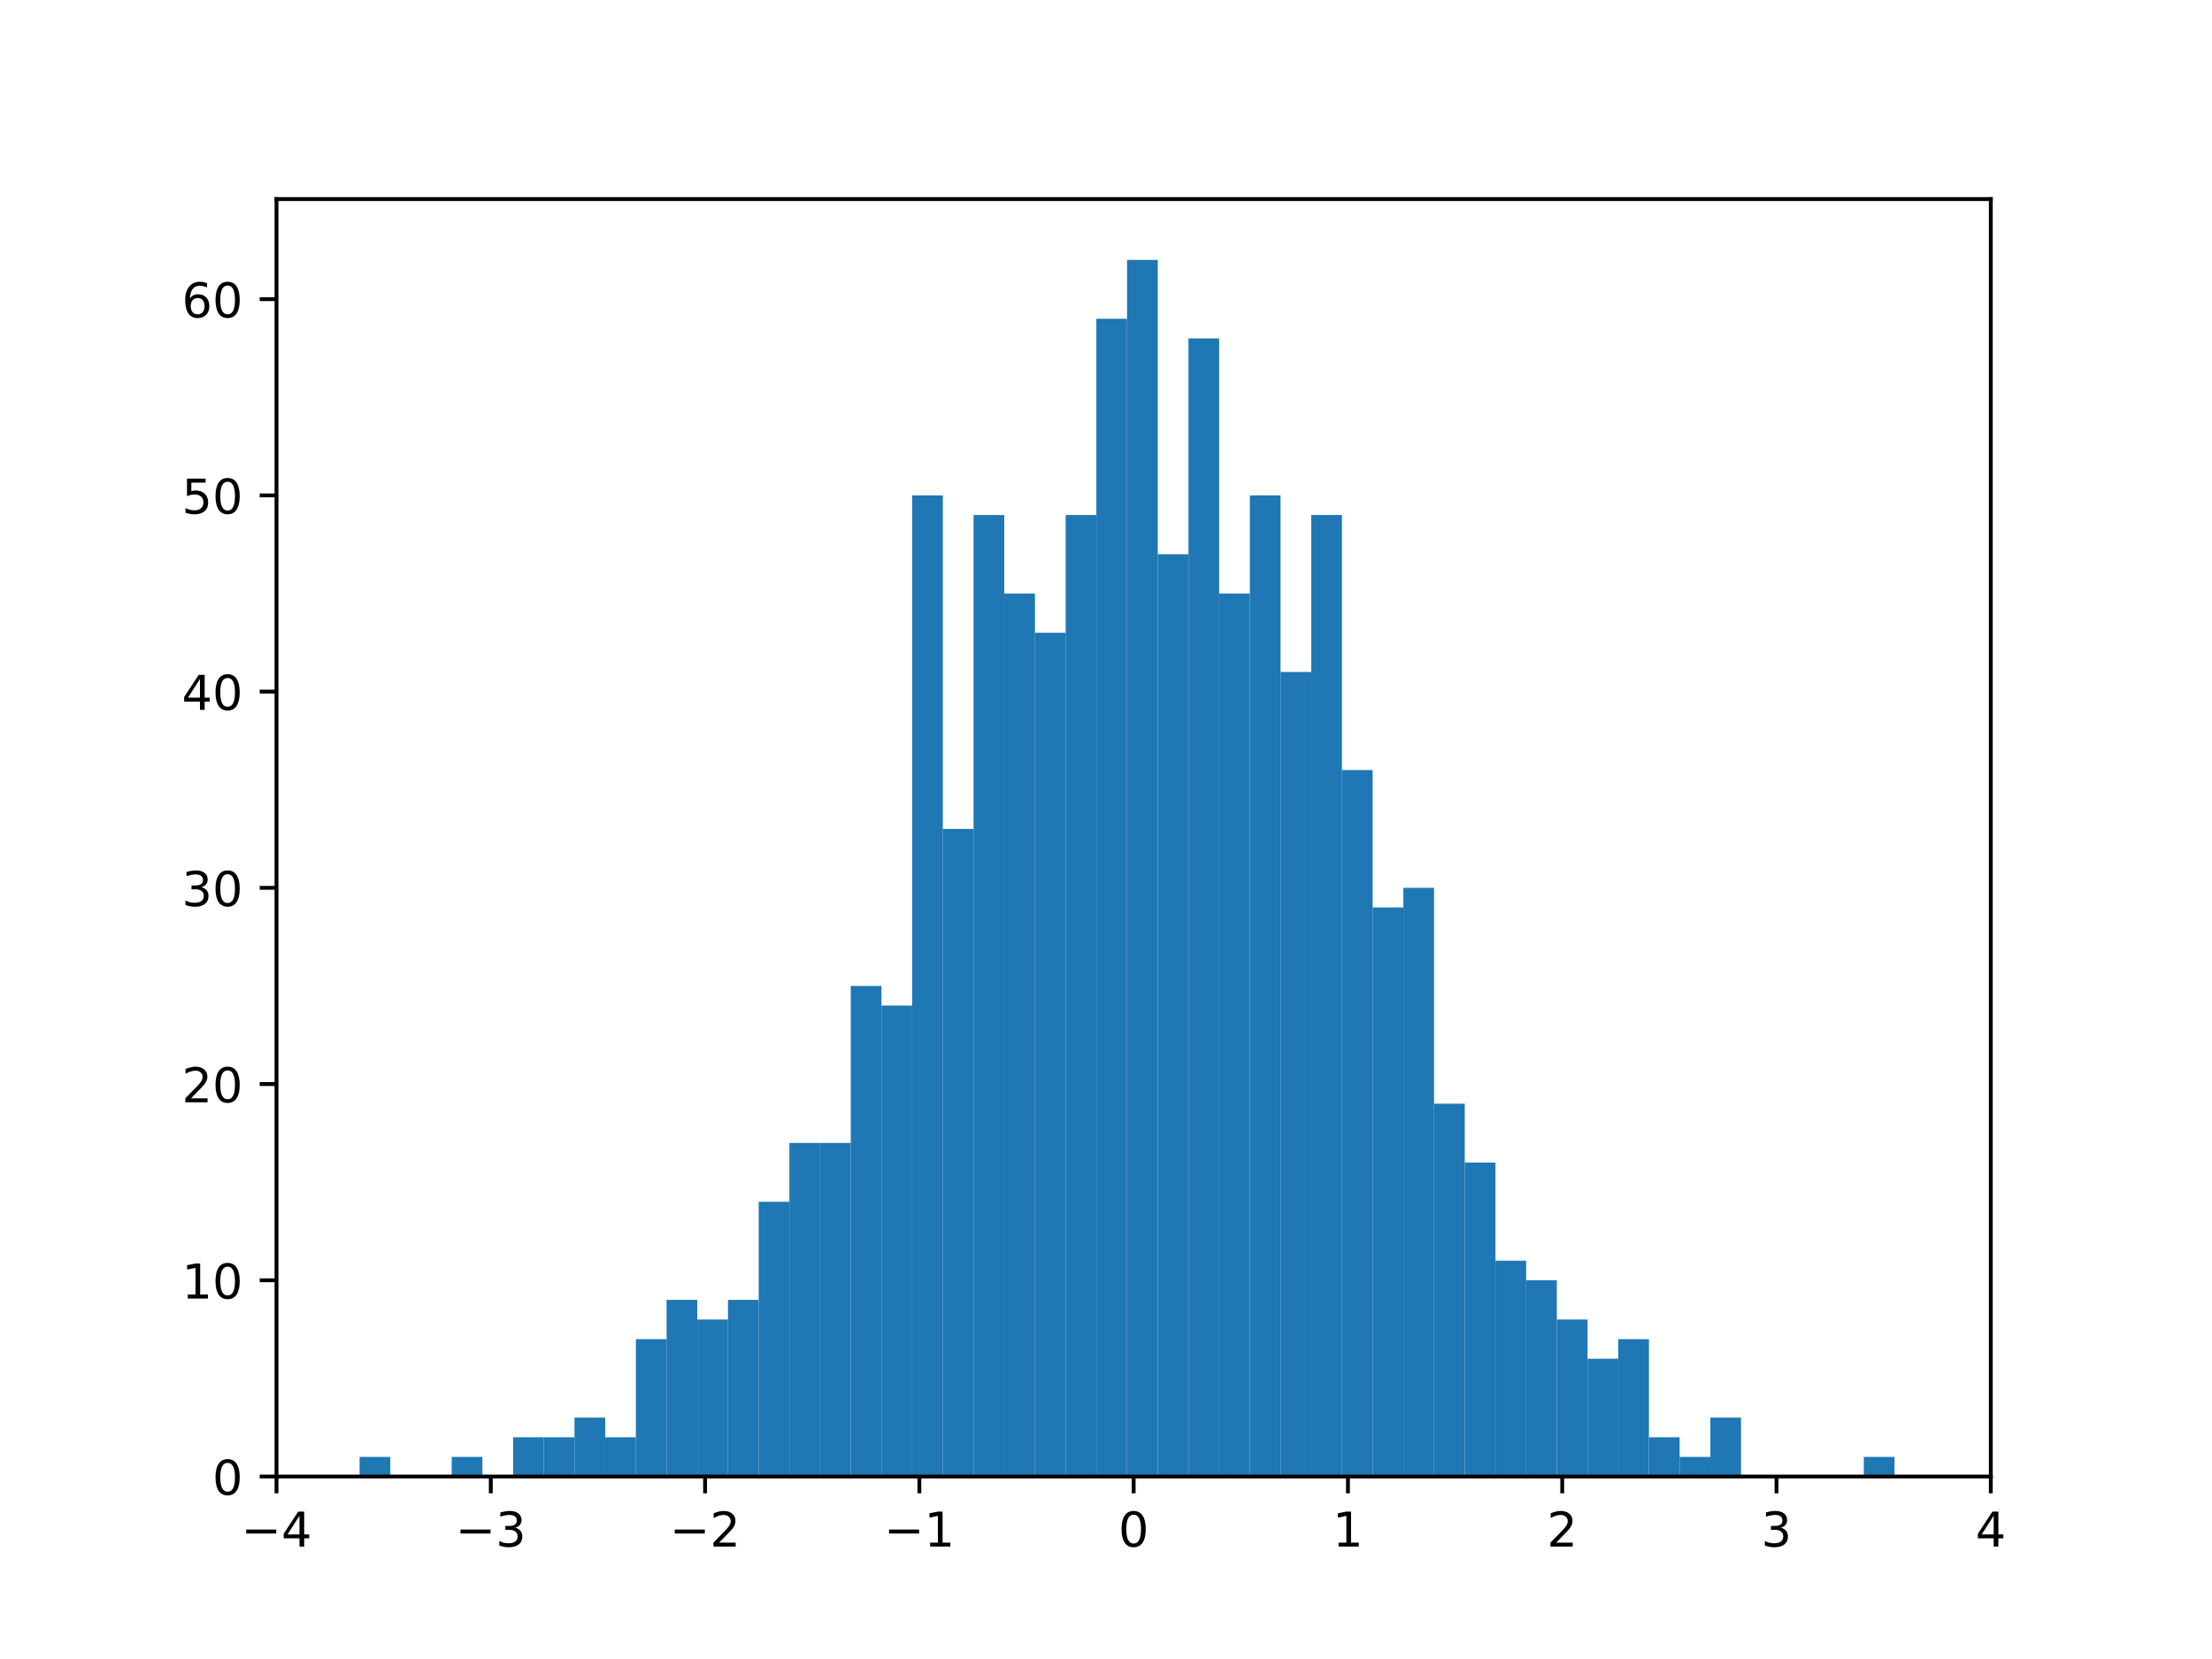 <?xml version="1.0" encoding="utf-8" standalone="no"?>
<!DOCTYPE svg PUBLIC "-//W3C//DTD SVG 1.1//EN"
  "http://www.w3.org/Graphics/SVG/1.1/DTD/svg11.dtd">
<!-- Created with matplotlib (https://matplotlib.org/) -->
<svg height="345.6pt" version="1.1" viewBox="0 0 460.8 345.6" width="460.8pt" xmlns="http://www.w3.org/2000/svg" xmlns:xlink="http://www.w3.org/1999/xlink">
 <defs>
  <style type="text/css">
*{stroke-linecap:butt;stroke-linejoin:round;}
  </style>
 </defs>
 <g id="figure_1">
  <g id="patch_1">
   <path d="M 0 345.6 
L 460.8 345.6 
L 460.8 0 
L 0 0 
z
" style="fill:#ffffff;"/>
  </g>
  <g id="axes_1">
   <g id="patch_2">
    <path d="M 57.6 307.584 
L 414.72 307.584 
L 414.72 41.472 
L 57.6 41.472 
z
" style="fill:#ffffff;"/>
   </g>
   <g id="patch_3">
    <path clip-path="url(#pebf8a0ba99)" d="M 74.911 307.584 
L 81.306 307.584 
L 81.306 303.496 
L 74.911 303.496 
z
" style="fill:#1f77b4;"/>
   </g>
   <g id="patch_4">
    <path clip-path="url(#pebf8a0ba99)" d="M 81.306 307.584 
L 87.701 307.584 
L 87.701 307.584 
L 81.306 307.584 
z
" style="fill:#1f77b4;"/>
   </g>
   <g id="patch_5">
    <path clip-path="url(#pebf8a0ba99)" d="M 87.701 307.584 
L 94.096 307.584 
L 94.096 307.584 
L 87.701 307.584 
z
" style="fill:#1f77b4;"/>
   </g>
   <g id="patch_6">
    <path clip-path="url(#pebf8a0ba99)" d="M 94.096 307.584 
L 100.491 307.584 
L 100.491 303.496 
L 94.096 303.496 
z
" style="fill:#1f77b4;"/>
   </g>
   <g id="patch_7">
    <path clip-path="url(#pebf8a0ba99)" d="M 100.491 307.584 
L 106.886 307.584 
L 106.886 307.584 
L 100.491 307.584 
z
" style="fill:#1f77b4;"/>
   </g>
   <g id="patch_8">
    <path clip-path="url(#pebf8a0ba99)" d="M 106.886 307.584 
L 113.281 307.584 
L 113.281 299.409 
L 106.886 299.409 
z
" style="fill:#1f77b4;"/>
   </g>
   <g id="patch_9">
    <path clip-path="url(#pebf8a0ba99)" d="M 113.281 307.584 
L 119.676 307.584 
L 119.676 299.409 
L 113.281 299.409 
z
" style="fill:#1f77b4;"/>
   </g>
   <g id="patch_10">
    <path clip-path="url(#pebf8a0ba99)" d="M 119.676 307.584 
L 126.071 307.584 
L 126.071 295.321 
L 119.676 295.321 
z
" style="fill:#1f77b4;"/>
   </g>
   <g id="patch_11">
    <path clip-path="url(#pebf8a0ba99)" d="M 126.071 307.584 
L 132.466 307.584 
L 132.466 299.409 
L 126.071 299.409 
z
" style="fill:#1f77b4;"/>
   </g>
   <g id="patch_12">
    <path clip-path="url(#pebf8a0ba99)" d="M 132.466 307.584 
L 138.861 307.584 
L 138.861 278.97 
L 132.466 278.97 
z
" style="fill:#1f77b4;"/>
   </g>
   <g id="patch_13">
    <path clip-path="url(#pebf8a0ba99)" d="M 138.861 307.584 
L 145.256 307.584 
L 145.256 270.794 
L 138.861 270.794 
z
" style="fill:#1f77b4;"/>
   </g>
   <g id="patch_14">
    <path clip-path="url(#pebf8a0ba99)" d="M 145.256 307.584 
L 151.651 307.584 
L 151.651 274.882 
L 145.256 274.882 
z
" style="fill:#1f77b4;"/>
   </g>
   <g id="patch_15">
    <path clip-path="url(#pebf8a0ba99)" d="M 151.651 307.584 
L 158.047 307.584 
L 158.047 270.794 
L 151.651 270.794 
z
" style="fill:#1f77b4;"/>
   </g>
   <g id="patch_16">
    <path clip-path="url(#pebf8a0ba99)" d="M 158.047 307.584 
L 164.442 307.584 
L 164.442 250.356 
L 158.047 250.356 
z
" style="fill:#1f77b4;"/>
   </g>
   <g id="patch_17">
    <path clip-path="url(#pebf8a0ba99)" d="M 164.442 307.584 
L 170.837 307.584 
L 170.837 238.092 
L 164.442 238.092 
z
" style="fill:#1f77b4;"/>
   </g>
   <g id="patch_18">
    <path clip-path="url(#pebf8a0ba99)" d="M 170.837 307.584 
L 177.232 307.584 
L 177.232 238.092 
L 170.837 238.092 
z
" style="fill:#1f77b4;"/>
   </g>
   <g id="patch_19">
    <path clip-path="url(#pebf8a0ba99)" d="M 177.232 307.584 
L 183.627 307.584 
L 183.627 205.39 
L 177.232 205.39 
z
" style="fill:#1f77b4;"/>
   </g>
   <g id="patch_20">
    <path clip-path="url(#pebf8a0ba99)" d="M 183.627 307.584 
L 190.022 307.584 
L 190.022 209.478 
L 183.627 209.478 
z
" style="fill:#1f77b4;"/>
   </g>
   <g id="patch_21">
    <path clip-path="url(#pebf8a0ba99)" d="M 190.022 307.584 
L 196.417 307.584 
L 196.417 103.197 
L 190.022 103.197 
z
" style="fill:#1f77b4;"/>
   </g>
   <g id="patch_22">
    <path clip-path="url(#pebf8a0ba99)" d="M 196.417 307.584 
L 202.812 307.584 
L 202.812 172.689 
L 196.417 172.689 
z
" style="fill:#1f77b4;"/>
   </g>
   <g id="patch_23">
    <path clip-path="url(#pebf8a0ba99)" d="M 202.812 307.584 
L 209.207 307.584 
L 209.207 107.285 
L 202.812 107.285 
z
" style="fill:#1f77b4;"/>
   </g>
   <g id="patch_24">
    <path clip-path="url(#pebf8a0ba99)" d="M 209.207 307.584 
L 215.602 307.584 
L 215.602 123.636 
L 209.207 123.636 
z
" style="fill:#1f77b4;"/>
   </g>
   <g id="patch_25">
    <path clip-path="url(#pebf8a0ba99)" d="M 215.602 307.584 
L 221.997 307.584 
L 221.997 131.811 
L 215.602 131.811 
z
" style="fill:#1f77b4;"/>
   </g>
   <g id="patch_26">
    <path clip-path="url(#pebf8a0ba99)" d="M 221.997 307.584 
L 228.392 307.584 
L 228.392 107.285 
L 221.997 107.285 
z
" style="fill:#1f77b4;"/>
   </g>
   <g id="patch_27">
    <path clip-path="url(#pebf8a0ba99)" d="M 228.392 307.584 
L 234.787 307.584 
L 234.787 66.407 
L 228.392 66.407 
z
" style="fill:#1f77b4;"/>
   </g>
   <g id="patch_28">
    <path clip-path="url(#pebf8a0ba99)" d="M 234.787 307.584 
L 241.182 307.584 
L 241.182 54.144 
L 234.787 54.144 
z
" style="fill:#1f77b4;"/>
   </g>
   <g id="patch_29">
    <path clip-path="url(#pebf8a0ba99)" d="M 241.182 307.584 
L 247.577 307.584 
L 247.577 115.46 
L 241.182 115.46 
z
" style="fill:#1f77b4;"/>
   </g>
   <g id="patch_30">
    <path clip-path="url(#pebf8a0ba99)" d="M 247.577 307.584 
L 253.973 307.584 
L 253.973 70.495 
L 247.577 70.495 
z
" style="fill:#1f77b4;"/>
   </g>
   <g id="patch_31">
    <path clip-path="url(#pebf8a0ba99)" d="M 253.973 307.584 
L 260.368 307.584 
L 260.368 123.636 
L 253.973 123.636 
z
" style="fill:#1f77b4;"/>
   </g>
   <g id="patch_32">
    <path clip-path="url(#pebf8a0ba99)" d="M 260.368 307.584 
L 266.763 307.584 
L 266.763 103.197 
L 260.368 103.197 
z
" style="fill:#1f77b4;"/>
   </g>
   <g id="patch_33">
    <path clip-path="url(#pebf8a0ba99)" d="M 266.763 307.584 
L 273.158 307.584 
L 273.158 139.987 
L 266.763 139.987 
z
" style="fill:#1f77b4;"/>
   </g>
   <g id="patch_34">
    <path clip-path="url(#pebf8a0ba99)" d="M 273.158 307.584 
L 279.553 307.584 
L 279.553 107.285 
L 273.158 107.285 
z
" style="fill:#1f77b4;"/>
   </g>
   <g id="patch_35">
    <path clip-path="url(#pebf8a0ba99)" d="M 279.553 307.584 
L 285.948 307.584 
L 285.948 160.425 
L 279.553 160.425 
z
" style="fill:#1f77b4;"/>
   </g>
   <g id="patch_36">
    <path clip-path="url(#pebf8a0ba99)" d="M 285.948 307.584 
L 292.343 307.584 
L 292.343 189.039 
L 285.948 189.039 
z
" style="fill:#1f77b4;"/>
   </g>
   <g id="patch_37">
    <path clip-path="url(#pebf8a0ba99)" d="M 292.343 307.584 
L 298.738 307.584 
L 298.738 184.952 
L 292.343 184.952 
z
" style="fill:#1f77b4;"/>
   </g>
   <g id="patch_38">
    <path clip-path="url(#pebf8a0ba99)" d="M 298.738 307.584 
L 305.133 307.584 
L 305.133 229.917 
L 298.738 229.917 
z
" style="fill:#1f77b4;"/>
   </g>
   <g id="patch_39">
    <path clip-path="url(#pebf8a0ba99)" d="M 305.133 307.584 
L 311.528 307.584 
L 311.528 242.18 
L 305.133 242.18 
z
" style="fill:#1f77b4;"/>
   </g>
   <g id="patch_40">
    <path clip-path="url(#pebf8a0ba99)" d="M 311.528 307.584 
L 317.923 307.584 
L 317.923 262.619 
L 311.528 262.619 
z
" style="fill:#1f77b4;"/>
   </g>
   <g id="patch_41">
    <path clip-path="url(#pebf8a0ba99)" d="M 317.923 307.584 
L 324.318 307.584 
L 324.318 266.707 
L 317.923 266.707 
z
" style="fill:#1f77b4;"/>
   </g>
   <g id="patch_42">
    <path clip-path="url(#pebf8a0ba99)" d="M 324.318 307.584 
L 330.713 307.584 
L 330.713 274.882 
L 324.318 274.882 
z
" style="fill:#1f77b4;"/>
   </g>
   <g id="patch_43">
    <path clip-path="url(#pebf8a0ba99)" d="M 330.713 307.584 
L 337.108 307.584 
L 337.108 283.058 
L 330.713 283.058 
z
" style="fill:#1f77b4;"/>
   </g>
   <g id="patch_44">
    <path clip-path="url(#pebf8a0ba99)" d="M 337.108 307.584 
L 343.504 307.584 
L 343.504 278.97 
L 337.108 278.97 
z
" style="fill:#1f77b4;"/>
   </g>
   <g id="patch_45">
    <path clip-path="url(#pebf8a0ba99)" d="M 343.504 307.584 
L 349.899 307.584 
L 349.899 299.409 
L 343.504 299.409 
z
" style="fill:#1f77b4;"/>
   </g>
   <g id="patch_46">
    <path clip-path="url(#pebf8a0ba99)" d="M 349.899 307.584 
L 356.294 307.584 
L 356.294 303.496 
L 349.899 303.496 
z
" style="fill:#1f77b4;"/>
   </g>
   <g id="patch_47">
    <path clip-path="url(#pebf8a0ba99)" d="M 356.294 307.584 
L 362.689 307.584 
L 362.689 295.321 
L 356.294 295.321 
z
" style="fill:#1f77b4;"/>
   </g>
   <g id="patch_48">
    <path clip-path="url(#pebf8a0ba99)" d="M 362.689 307.584 
L 369.084 307.584 
L 369.084 307.584 
L 362.689 307.584 
z
" style="fill:#1f77b4;"/>
   </g>
   <g id="patch_49">
    <path clip-path="url(#pebf8a0ba99)" d="M 369.084 307.584 
L 375.479 307.584 
L 375.479 307.584 
L 369.084 307.584 
z
" style="fill:#1f77b4;"/>
   </g>
   <g id="patch_50">
    <path clip-path="url(#pebf8a0ba99)" d="M 375.479 307.584 
L 381.874 307.584 
L 381.874 307.584 
L 375.479 307.584 
z
" style="fill:#1f77b4;"/>
   </g>
   <g id="patch_51">
    <path clip-path="url(#pebf8a0ba99)" d="M 381.874 307.584 
L 388.269 307.584 
L 388.269 307.584 
L 381.874 307.584 
z
" style="fill:#1f77b4;"/>
   </g>
   <g id="patch_52">
    <path clip-path="url(#pebf8a0ba99)" d="M 388.269 307.584 
L 394.664 307.584 
L 394.664 303.496 
L 388.269 303.496 
z
" style="fill:#1f77b4;"/>
   </g>
   <g id="matplotlib.axis_1">
    <g id="xtick_1">
     <g id="line2d_1">
      <defs>
       <path d="M 0 0 
L 0 3.5 
" id="m6ebdd0943a" style="stroke:#000000;stroke-width:0.8;"/>
      </defs>
      <g>
       <use style="stroke:#000000;stroke-width:0.8;" x="57.6" xlink:href="#m6ebdd0943a" y="307.584"/>
      </g>
     </g>
     <g id="text_1">
      <!-- −4 -->
      <defs>
       <path d="M 10.594 35.5 
L 73.188 35.5 
L 73.188 27.203 
L 10.594 27.203 
z
" id="DejaVuSans-8722"/>
       <path d="M 37.797 64.312 
L 12.891 25.391 
L 37.797 25.391 
z
M 35.203 72.906 
L 47.609 72.906 
L 47.609 25.391 
L 58.016 25.391 
L 58.016 17.188 
L 47.609 17.188 
L 47.609 0 
L 37.797 0 
L 37.797 17.188 
L 4.891 17.188 
L 4.891 26.703 
z
" id="DejaVuSans-52"/>
      </defs>
      <g transform="translate(50.229 322.182)scale(0.1 -0.1)">
       <use xlink:href="#DejaVuSans-8722"/>
       <use x="83.789" xlink:href="#DejaVuSans-52"/>
      </g>
     </g>
    </g>
    <g id="xtick_2">
     <g id="line2d_2">
      <g>
       <use style="stroke:#000000;stroke-width:0.8;" x="102.24" xlink:href="#m6ebdd0943a" y="307.584"/>
      </g>
     </g>
     <g id="text_2">
      <!-- −3 -->
      <defs>
       <path d="M 40.578 39.312 
Q 47.656 37.797 51.625 33 
Q 55.609 28.219 55.609 21.188 
Q 55.609 10.406 48.188 4.484 
Q 40.766 -1.422 27.094 -1.422 
Q 22.516 -1.422 17.656 -0.516 
Q 12.797 0.391 7.625 2.203 
L 7.625 11.719 
Q 11.719 9.328 16.594 8.109 
Q 21.484 6.891 26.812 6.891 
Q 36.078 6.891 40.938 10.547 
Q 45.797 14.203 45.797 21.188 
Q 45.797 27.641 41.281 31.266 
Q 36.766 34.906 28.719 34.906 
L 20.219 34.906 
L 20.219 43.016 
L 29.109 43.016 
Q 36.375 43.016 40.234 45.922 
Q 44.094 48.828 44.094 54.297 
Q 44.094 59.906 40.109 62.906 
Q 36.141 65.922 28.719 65.922 
Q 24.656 65.922 20.016 65.031 
Q 15.375 64.156 9.812 62.312 
L 9.812 71.094 
Q 15.438 72.656 20.344 73.438 
Q 25.25 74.219 29.594 74.219 
Q 40.828 74.219 47.359 69.109 
Q 53.906 64.016 53.906 55.328 
Q 53.906 49.266 50.438 45.094 
Q 46.969 40.922 40.578 39.312 
z
" id="DejaVuSans-51"/>
      </defs>
      <g transform="translate(94.869 322.182)scale(0.1 -0.1)">
       <use xlink:href="#DejaVuSans-8722"/>
       <use x="83.789" xlink:href="#DejaVuSans-51"/>
      </g>
     </g>
    </g>
    <g id="xtick_3">
     <g id="line2d_3">
      <g>
       <use style="stroke:#000000;stroke-width:0.8;" x="146.88" xlink:href="#m6ebdd0943a" y="307.584"/>
      </g>
     </g>
     <g id="text_3">
      <!-- −2 -->
      <defs>
       <path d="M 19.188 8.297 
L 53.609 8.297 
L 53.609 0 
L 7.328 0 
L 7.328 8.297 
Q 12.938 14.109 22.625 23.891 
Q 32.328 33.688 34.812 36.531 
Q 39.547 41.844 41.422 45.531 
Q 43.312 49.219 43.312 52.781 
Q 43.312 58.594 39.234 62.25 
Q 35.156 65.922 28.609 65.922 
Q 23.969 65.922 18.812 64.312 
Q 13.672 62.703 7.812 59.422 
L 7.812 69.391 
Q 13.766 71.781 18.938 73 
Q 24.125 74.219 28.422 74.219 
Q 39.75 74.219 46.484 68.547 
Q 53.219 62.891 53.219 53.422 
Q 53.219 48.922 51.531 44.891 
Q 49.859 40.875 45.406 35.406 
Q 44.188 33.984 37.641 27.219 
Q 31.109 20.453 19.188 8.297 
z
" id="DejaVuSans-50"/>
      </defs>
      <g transform="translate(139.509 322.182)scale(0.1 -0.1)">
       <use xlink:href="#DejaVuSans-8722"/>
       <use x="83.789" xlink:href="#DejaVuSans-50"/>
      </g>
     </g>
    </g>
    <g id="xtick_4">
     <g id="line2d_4">
      <g>
       <use style="stroke:#000000;stroke-width:0.8;" x="191.52" xlink:href="#m6ebdd0943a" y="307.584"/>
      </g>
     </g>
     <g id="text_4">
      <!-- −1 -->
      <defs>
       <path d="M 12.406 8.297 
L 28.516 8.297 
L 28.516 63.922 
L 10.984 60.406 
L 10.984 69.391 
L 28.422 72.906 
L 38.281 72.906 
L 38.281 8.297 
L 54.391 8.297 
L 54.391 0 
L 12.406 0 
z
" id="DejaVuSans-49"/>
      </defs>
      <g transform="translate(184.149 322.182)scale(0.1 -0.1)">
       <use xlink:href="#DejaVuSans-8722"/>
       <use x="83.789" xlink:href="#DejaVuSans-49"/>
      </g>
     </g>
    </g>
    <g id="xtick_5">
     <g id="line2d_5">
      <g>
       <use style="stroke:#000000;stroke-width:0.8;" x="236.16" xlink:href="#m6ebdd0943a" y="307.584"/>
      </g>
     </g>
     <g id="text_5">
      <!-- 0 -->
      <defs>
       <path d="M 31.781 66.406 
Q 24.172 66.406 20.328 58.906 
Q 16.5 51.422 16.5 36.375 
Q 16.5 21.391 20.328 13.891 
Q 24.172 6.391 31.781 6.391 
Q 39.453 6.391 43.281 13.891 
Q 47.125 21.391 47.125 36.375 
Q 47.125 51.422 43.281 58.906 
Q 39.453 66.406 31.781 66.406 
z
M 31.781 74.219 
Q 44.047 74.219 50.516 64.516 
Q 56.984 54.828 56.984 36.375 
Q 56.984 17.969 50.516 8.266 
Q 44.047 -1.422 31.781 -1.422 
Q 19.531 -1.422 13.062 8.266 
Q 6.594 17.969 6.594 36.375 
Q 6.594 54.828 13.062 64.516 
Q 19.531 74.219 31.781 74.219 
z
" id="DejaVuSans-48"/>
      </defs>
      <g transform="translate(232.979 322.182)scale(0.1 -0.1)">
       <use xlink:href="#DejaVuSans-48"/>
      </g>
     </g>
    </g>
    <g id="xtick_6">
     <g id="line2d_6">
      <g>
       <use style="stroke:#000000;stroke-width:0.8;" x="280.8" xlink:href="#m6ebdd0943a" y="307.584"/>
      </g>
     </g>
     <g id="text_6">
      <!-- 1 -->
      <g transform="translate(277.619 322.182)scale(0.1 -0.1)">
       <use xlink:href="#DejaVuSans-49"/>
      </g>
     </g>
    </g>
    <g id="xtick_7">
     <g id="line2d_7">
      <g>
       <use style="stroke:#000000;stroke-width:0.8;" x="325.44" xlink:href="#m6ebdd0943a" y="307.584"/>
      </g>
     </g>
     <g id="text_7">
      <!-- 2 -->
      <g transform="translate(322.259 322.182)scale(0.1 -0.1)">
       <use xlink:href="#DejaVuSans-50"/>
      </g>
     </g>
    </g>
    <g id="xtick_8">
     <g id="line2d_8">
      <g>
       <use style="stroke:#000000;stroke-width:0.8;" x="370.08" xlink:href="#m6ebdd0943a" y="307.584"/>
      </g>
     </g>
     <g id="text_8">
      <!-- 3 -->
      <g transform="translate(366.899 322.182)scale(0.1 -0.1)">
       <use xlink:href="#DejaVuSans-51"/>
      </g>
     </g>
    </g>
    <g id="xtick_9">
     <g id="line2d_9">
      <g>
       <use style="stroke:#000000;stroke-width:0.8;" x="414.72" xlink:href="#m6ebdd0943a" y="307.584"/>
      </g>
     </g>
     <g id="text_9">
      <!-- 4 -->
      <g transform="translate(411.539 322.182)scale(0.1 -0.1)">
       <use xlink:href="#DejaVuSans-52"/>
      </g>
     </g>
    </g>
   </g>
   <g id="matplotlib.axis_2">
    <g id="ytick_1">
     <g id="line2d_10">
      <defs>
       <path d="M 0 0 
L -3.5 0 
" id="mc8082a11c7" style="stroke:#000000;stroke-width:0.8;"/>
      </defs>
      <g>
       <use style="stroke:#000000;stroke-width:0.8;" x="57.6" xlink:href="#mc8082a11c7" y="307.584"/>
      </g>
     </g>
     <g id="text_10">
      <!-- 0 -->
      <g transform="translate(44.237 311.383)scale(0.1 -0.1)">
       <use xlink:href="#DejaVuSans-48"/>
      </g>
     </g>
    </g>
    <g id="ytick_2">
     <g id="line2d_11">
      <g>
       <use style="stroke:#000000;stroke-width:0.8;" x="57.6" xlink:href="#mc8082a11c7" y="266.707"/>
      </g>
     </g>
     <g id="text_11">
      <!-- 10 -->
      <g transform="translate(37.875 270.506)scale(0.1 -0.1)">
       <use xlink:href="#DejaVuSans-49"/>
       <use x="63.623" xlink:href="#DejaVuSans-48"/>
      </g>
     </g>
    </g>
    <g id="ytick_3">
     <g id="line2d_12">
      <g>
       <use style="stroke:#000000;stroke-width:0.8;" x="57.6" xlink:href="#mc8082a11c7" y="225.829"/>
      </g>
     </g>
     <g id="text_12">
      <!-- 20 -->
      <g transform="translate(37.875 229.628)scale(0.1 -0.1)">
       <use xlink:href="#DejaVuSans-50"/>
       <use x="63.623" xlink:href="#DejaVuSans-48"/>
      </g>
     </g>
    </g>
    <g id="ytick_4">
     <g id="line2d_13">
      <g>
       <use style="stroke:#000000;stroke-width:0.8;" x="57.6" xlink:href="#mc8082a11c7" y="184.952"/>
      </g>
     </g>
     <g id="text_13">
      <!-- 30 -->
      <g transform="translate(37.875 188.751)scale(0.1 -0.1)">
       <use xlink:href="#DejaVuSans-51"/>
       <use x="63.623" xlink:href="#DejaVuSans-48"/>
      </g>
     </g>
    </g>
    <g id="ytick_5">
     <g id="line2d_14">
      <g>
       <use style="stroke:#000000;stroke-width:0.8;" x="57.6" xlink:href="#mc8082a11c7" y="144.074"/>
      </g>
     </g>
     <g id="text_14">
      <!-- 40 -->
      <g transform="translate(37.875 147.874)scale(0.1 -0.1)">
       <use xlink:href="#DejaVuSans-52"/>
       <use x="63.623" xlink:href="#DejaVuSans-48"/>
      </g>
     </g>
    </g>
    <g id="ytick_6">
     <g id="line2d_15">
      <g>
       <use style="stroke:#000000;stroke-width:0.8;" x="57.6" xlink:href="#mc8082a11c7" y="103.197"/>
      </g>
     </g>
     <g id="text_15">
      <!-- 50 -->
      <defs>
       <path d="M 10.797 72.906 
L 49.516 72.906 
L 49.516 64.594 
L 19.828 64.594 
L 19.828 46.734 
Q 21.969 47.469 24.109 47.828 
Q 26.266 48.188 28.422 48.188 
Q 40.625 48.188 47.75 41.5 
Q 54.891 34.812 54.891 23.391 
Q 54.891 11.625 47.562 5.094 
Q 40.234 -1.422 26.906 -1.422 
Q 22.312 -1.422 17.547 -0.641 
Q 12.797 0.141 7.719 1.703 
L 7.719 11.625 
Q 12.109 9.234 16.797 8.062 
Q 21.484 6.891 26.703 6.891 
Q 35.156 6.891 40.078 11.328 
Q 45.016 15.766 45.016 23.391 
Q 45.016 31 40.078 35.438 
Q 35.156 39.891 26.703 39.891 
Q 22.75 39.891 18.812 39.016 
Q 14.891 38.141 10.797 36.281 
z
" id="DejaVuSans-53"/>
      </defs>
      <g transform="translate(37.875 106.996)scale(0.1 -0.1)">
       <use xlink:href="#DejaVuSans-53"/>
       <use x="63.623" xlink:href="#DejaVuSans-48"/>
      </g>
     </g>
    </g>
    <g id="ytick_7">
     <g id="line2d_16">
      <g>
       <use style="stroke:#000000;stroke-width:0.8;" x="57.6" xlink:href="#mc8082a11c7" y="62.319"/>
      </g>
     </g>
     <g id="text_16">
      <!-- 60 -->
      <defs>
       <path d="M 33.016 40.375 
Q 26.375 40.375 22.484 35.828 
Q 18.609 31.297 18.609 23.391 
Q 18.609 15.531 22.484 10.953 
Q 26.375 6.391 33.016 6.391 
Q 39.656 6.391 43.531 10.953 
Q 47.406 15.531 47.406 23.391 
Q 47.406 31.297 43.531 35.828 
Q 39.656 40.375 33.016 40.375 
z
M 52.594 71.297 
L 52.594 62.312 
Q 48.875 64.062 45.094 64.984 
Q 41.312 65.922 37.594 65.922 
Q 27.828 65.922 22.672 59.328 
Q 17.531 52.734 16.797 39.406 
Q 19.672 43.656 24.016 45.922 
Q 28.375 48.188 33.594 48.188 
Q 44.578 48.188 50.953 41.516 
Q 57.328 34.859 57.328 23.391 
Q 57.328 12.156 50.688 5.359 
Q 44.047 -1.422 33.016 -1.422 
Q 20.359 -1.422 13.672 8.266 
Q 6.984 17.969 6.984 36.375 
Q 6.984 53.656 15.188 63.938 
Q 23.391 74.219 37.203 74.219 
Q 40.922 74.219 44.703 73.484 
Q 48.484 72.75 52.594 71.297 
z
" id="DejaVuSans-54"/>
      </defs>
      <g transform="translate(37.875 66.119)scale(0.1 -0.1)">
       <use xlink:href="#DejaVuSans-54"/>
       <use x="63.623" xlink:href="#DejaVuSans-48"/>
      </g>
     </g>
    </g>
   </g>
   <g id="patch_53">
    <path d="M 57.6 307.584 
L 57.6 41.472 
" style="fill:none;stroke:#000000;stroke-linecap:square;stroke-linejoin:miter;stroke-width:0.8;"/>
   </g>
   <g id="patch_54">
    <path d="M 414.72 307.584 
L 414.72 41.472 
" style="fill:none;stroke:#000000;stroke-linecap:square;stroke-linejoin:miter;stroke-width:0.8;"/>
   </g>
   <g id="patch_55">
    <path d="M 57.6 307.584 
L 414.72 307.584 
" style="fill:none;stroke:#000000;stroke-linecap:square;stroke-linejoin:miter;stroke-width:0.8;"/>
   </g>
   <g id="patch_56">
    <path d="M 57.6 41.472 
L 414.72 41.472 
" style="fill:none;stroke:#000000;stroke-linecap:square;stroke-linejoin:miter;stroke-width:0.8;"/>
   </g>
  </g>
 </g>
 <defs>
  <clipPath id="pebf8a0ba99">
   <rect height="266.112" width="357.12" x="57.6" y="41.472"/>
  </clipPath>
 </defs>
</svg>
